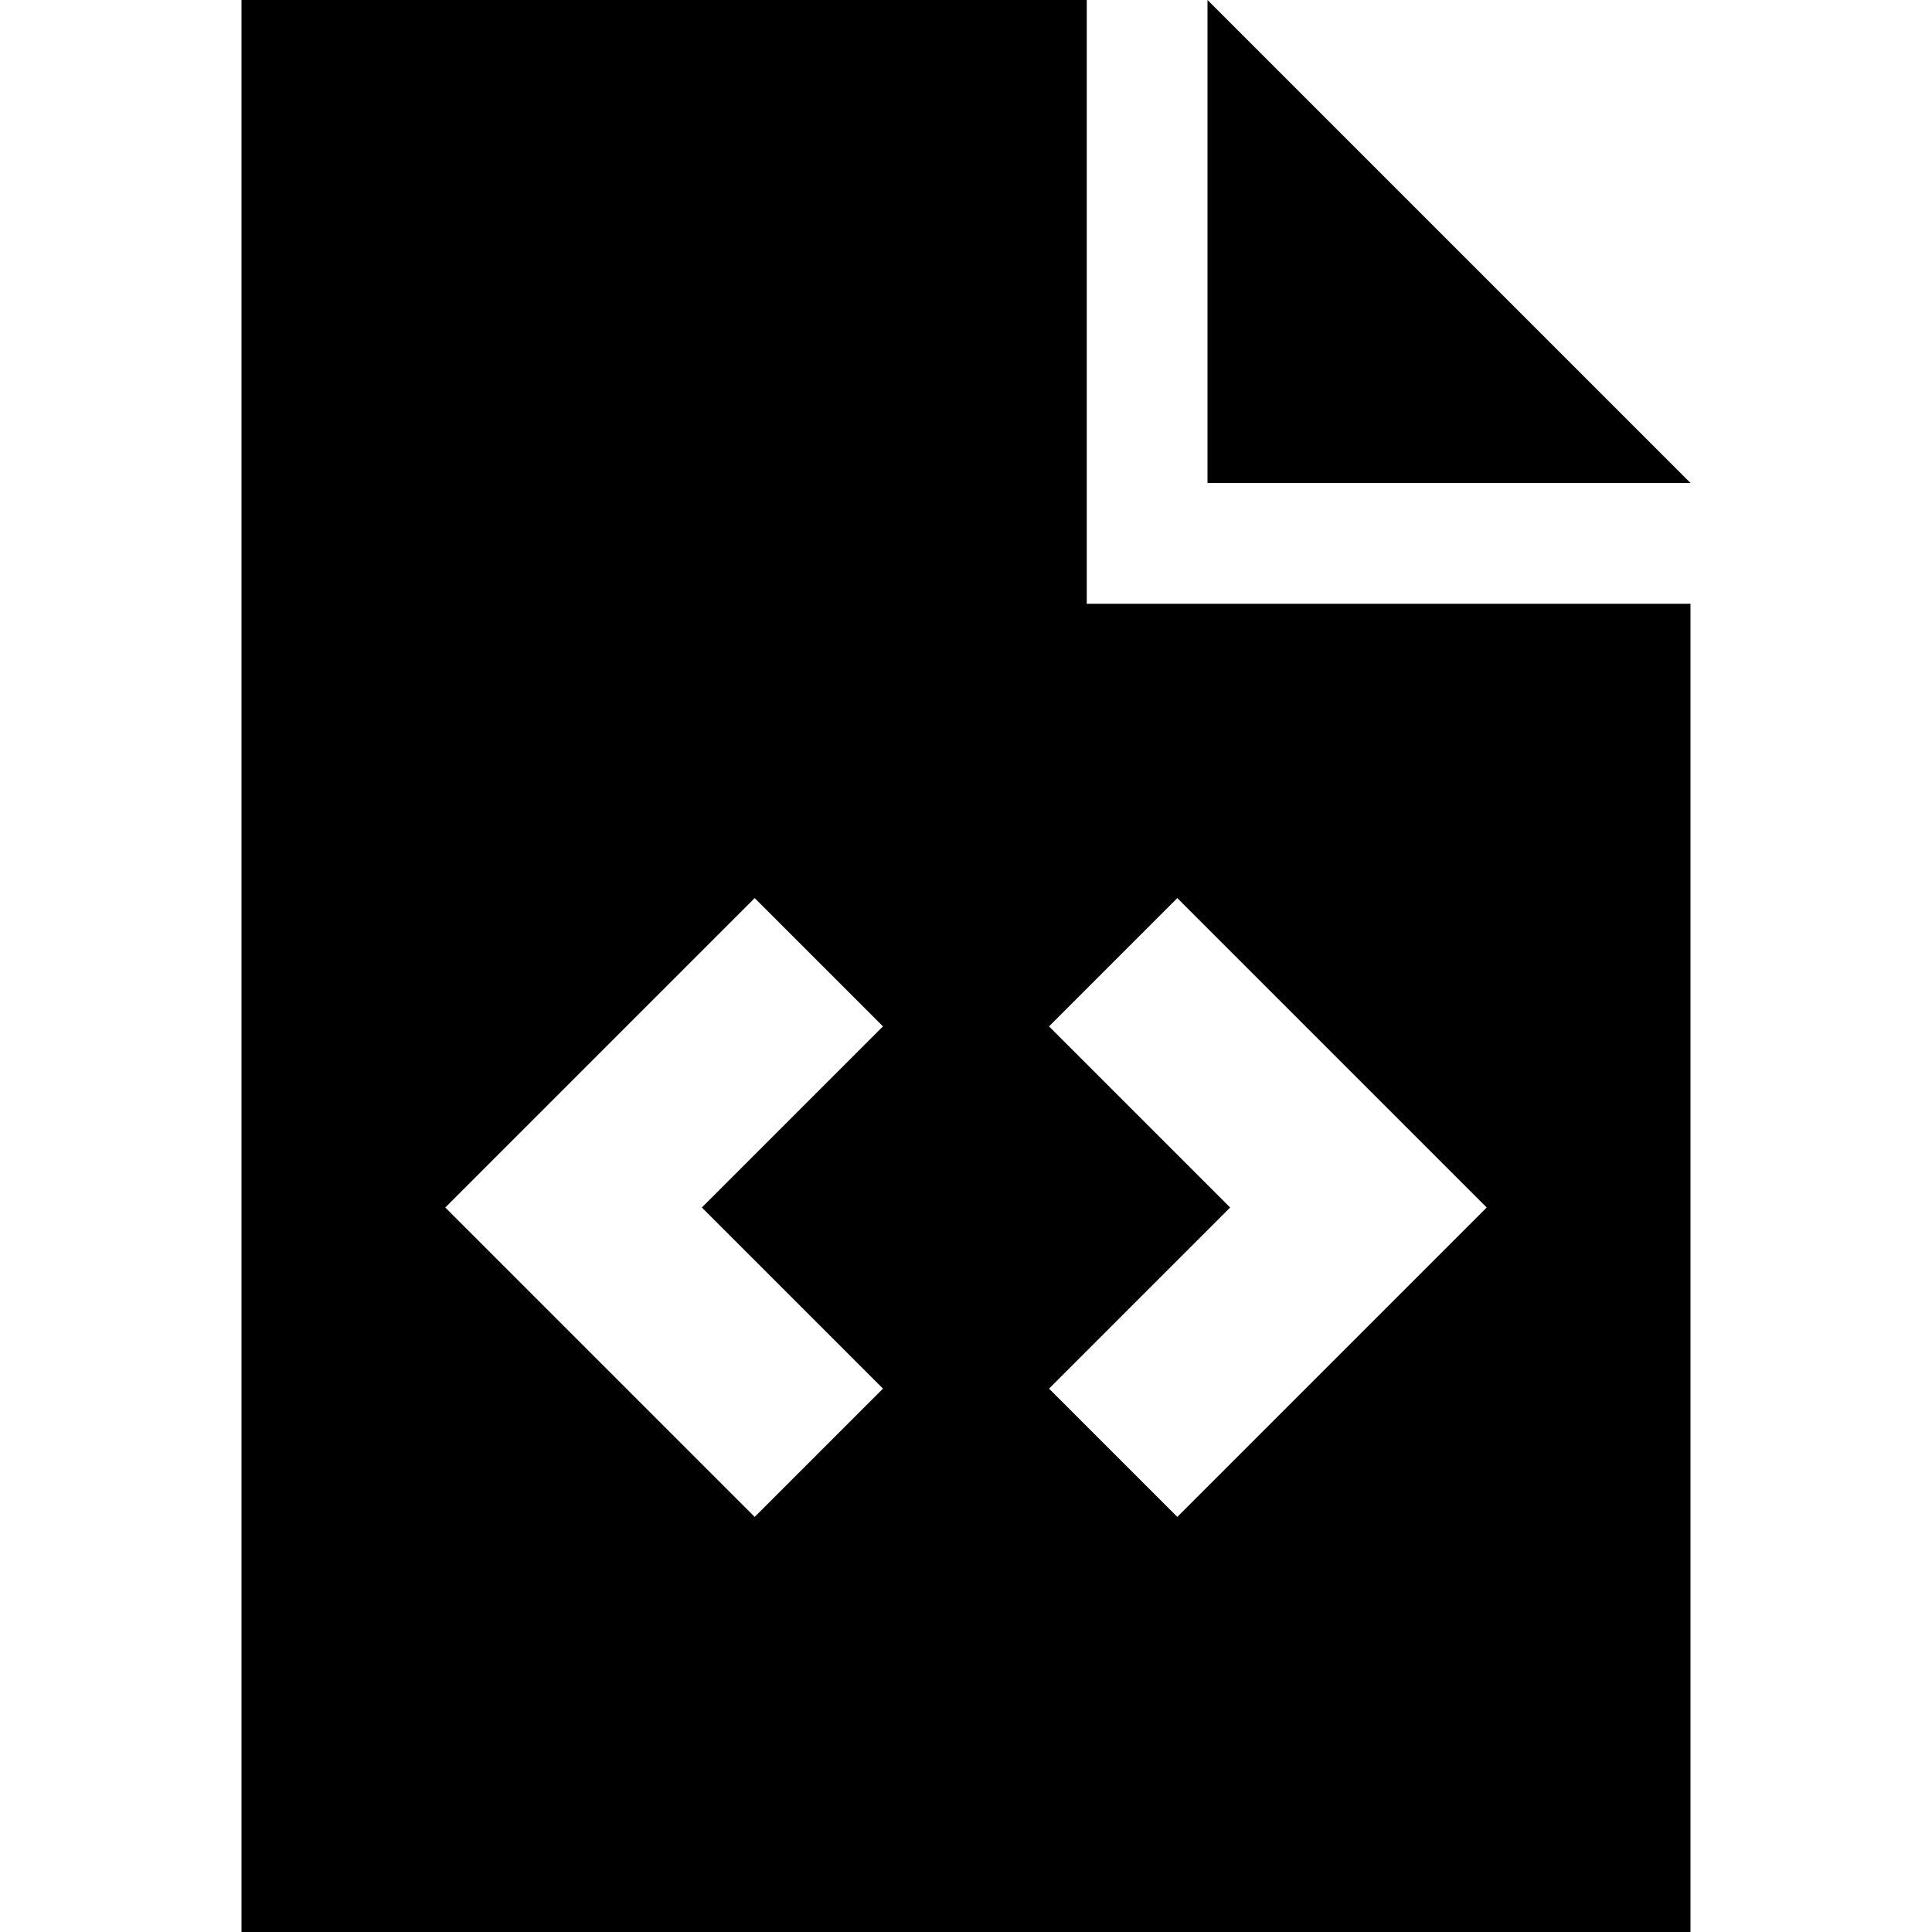 <svg xmlns="http://www.w3.org/2000/svg" viewBox="0 0 512 512">
  <path d="M 288 0 L 64 0 L 64 512 L 448 512 L 448 160 L 288 160 L 288 0 L 288 0 Z M 320 0 L 320 128 L 448 128 L 320 0 L 320 0 Z M 217 289 L 186 320 L 217 351 L 234 368 L 200 402 L 183 385 L 135 337 L 118 320 L 135 303 L 183 255 L 200 238 L 234 272 L 217 289 L 217 289 Z M 329 255 L 377 303 L 394 320 L 377 337 L 329 385 L 312 402 L 278 368 L 295 351 L 326 320 L 295 289 L 278 272 L 312 238 L 329 255 L 329 255 Z" />
</svg>